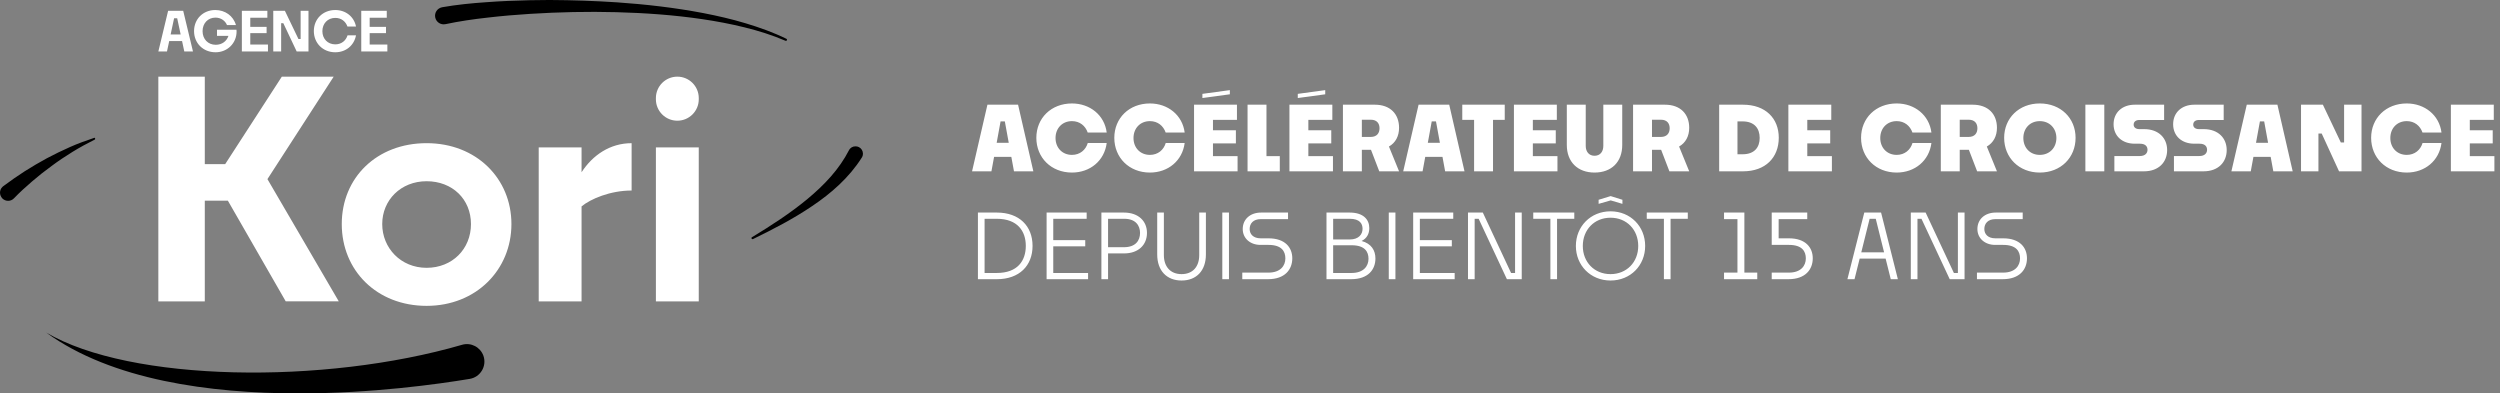 <svg width="394" height="62" viewBox="0 0 394 62" fill="none" xmlns="http://www.w3.org/2000/svg">
<rect x="0" y="0" width="394" height="62" fill="#808080" stroke="none"/>
<g clip-path="url(#clip0_34_2690)">
<path d="M46.952 62H47.057C58.638 62 68.978 60.551 74.026 59.713C75.721 59.433 76.751 57.687 76.192 56.081C75.703 54.702 74.236 53.934 72.838 54.335C51.039 60.673 20.524 60.219 7.284 52.414C17.642 59.94 33.17 61.983 46.952 62ZM86.463 0C85.467 0 84.472 0.017 83.493 0.035C81.205 0.087 78.9 0.175 76.611 0.349C74.323 0.506 72.017 0.733 69.712 1.135C69.694 1.135 69.677 1.152 69.642 1.152C68.908 1.309 68.437 2.025 68.594 2.759C68.751 3.492 69.467 3.963 70.201 3.806H70.218C72.367 3.352 74.603 3.021 76.838 2.776C79.074 2.514 81.328 2.322 83.581 2.182C88.087 1.903 92.611 1.798 97.153 1.921C101.677 2.043 106.201 2.357 110.69 3.021C112.926 3.352 115.162 3.771 117.345 4.313C119.546 4.854 121.712 5.535 123.79 6.425C123.878 6.46 123.983 6.425 124.017 6.338C124.052 6.251 124.017 6.146 123.93 6.111C121.869 5.098 119.703 4.33 117.502 3.667C115.301 3.003 113.083 2.497 110.83 2.06C106.341 1.205 101.782 0.681 97.223 0.367C93.729 0.14 90.236 0.017 86.742 0L86.463 0ZM133.799 23.676C133.048 25.142 132.07 26.539 130.934 27.831C129.817 29.106 128.541 30.293 127.197 31.41C124.507 33.628 121.537 35.548 118.515 37.382C118.428 37.416 118.41 37.521 118.445 37.591C118.48 37.678 118.585 37.713 118.673 37.678C121.852 36.124 125.013 34.501 128 32.475C129.485 31.48 130.935 30.363 132.262 29.106C133.59 27.849 134.812 26.434 135.825 24.828C135.843 24.793 135.86 24.758 135.878 24.741C135.965 24.584 136 24.391 136 24.234V24.217C136 23.798 135.773 23.396 135.371 23.187C135.197 23.099 135.022 23.064 134.847 23.064C134.41 23.047 134.009 23.274 133.799 23.676ZM14.812 21.738C13.537 22.174 12.28 22.61 11.039 23.169C9.817 23.71 8.594 24.304 7.406 24.933C6.218 25.579 5.048 26.26 3.895 26.993C2.742 27.744 1.642 28.494 0.507 29.35C0.472 29.385 0.419 29.437 0.367 29.472C0.122 29.717 0 30.048 0 30.363C0 30.695 0.14 31.026 0.384 31.288C0.891 31.777 1.712 31.777 2.201 31.253L2.218 31.236C3.074 30.345 4.07 29.437 5.048 28.599C6.044 27.744 7.074 26.923 8.14 26.155C9.188 25.369 10.288 24.636 11.424 23.938C12.559 23.239 13.712 22.61 14.9 22.017C14.987 21.982 15.022 21.895 14.987 21.807C14.969 21.738 14.9 21.703 14.83 21.703C14.847 21.738 14.83 21.738 14.812 21.738Z" fill="#C9EF3C" style="fill:#C9EF3C;fill:color(display-p3 0.788 0.937 0.235);fill-opacity:1;"/>
<path d="M103.369 15.646V15.457C103.369 13.592 104.882 12.081 106.748 12.081C108.613 12.081 110.126 13.592 110.126 15.457V15.646C110.126 17.511 108.613 19.023 106.748 19.023C104.882 19.023 103.369 17.511 103.369 15.646ZM35.913 31.63H32.276V47.496H24.954V12.081H32.276V25.869H35.488L44.416 12.081H52.589L42.148 28.229L53.392 47.494H45.031L35.913 31.629V31.63ZM67.231 48.203C59.39 48.203 53.862 42.632 53.862 35.313C53.862 27.993 59.389 22.563 67.231 22.563C75.074 22.563 80.601 28.135 80.601 35.313C80.601 42.49 75.074 48.203 67.231 48.203ZM67.231 42.208C71.294 42.208 74.224 39.232 74.224 35.313C74.224 31.393 71.294 28.561 67.231 28.561C63.169 28.561 60.239 31.536 60.239 35.313C60.239 39.089 63.169 42.208 67.231 42.208ZM91.654 32.528V47.496H84.9V23.225H91.654V27.145C93.403 24.453 96.141 22.565 99.542 22.565V30.026C96.189 30.026 93.071 31.348 91.654 32.528ZM103.369 47.496V23.225H110.124V47.496H103.369ZM28.693 6.469H26.667L26.316 8.11H24.957L26.496 1.701H28.873L30.412 8.11H29.044L28.693 6.469ZM26.889 5.434H28.471L27.925 2.877H27.438L26.891 5.434H26.889ZM33.977 8.238C32.002 8.238 30.583 6.794 30.583 4.904C30.583 3.015 31.986 1.58 33.935 1.58C35.465 1.58 36.765 2.486 37.184 3.948H35.773C35.499 3.272 34.816 2.776 33.96 2.776C32.763 2.776 31.925 3.674 31.925 4.913C31.925 6.153 32.772 7.059 34.003 7.059C34.987 7.059 35.731 6.486 36.003 5.657H34.199V4.691H37.268C37.277 4.726 37.285 4.922 37.285 4.974C37.285 6.82 35.824 8.239 33.977 8.239V8.238ZM42.229 8.108H38.117V1.699H42.136V2.794H39.443V4.238H42.016V5.221H39.443V7.015H42.23V8.11L42.229 8.108ZM43.067 8.108V1.699H44.898L47.036 6.151H47.378V1.699H48.618V8.108H46.755L44.651 3.656H44.309V8.108H43.069H43.067ZM52.84 8.238C50.882 8.238 49.462 6.794 49.462 4.896C49.462 2.998 50.882 1.58 52.84 1.58C54.482 1.58 55.799 2.622 56.106 4.178H54.756C54.466 3.375 53.79 2.82 52.842 2.82C51.645 2.82 50.807 3.708 50.807 4.913C50.807 6.118 51.645 6.991 52.842 6.991C53.808 6.991 54.51 6.41 54.774 5.571H56.108C55.801 7.169 54.51 8.238 52.842 8.238H52.84ZM61.048 8.108H56.934V1.699H60.954V2.794H58.26V4.238H60.833V5.221H58.26V7.015H61.048V8.11V8.108Z" fill="white" style="fill:white;fill-opacity:1;"/>
</g>
<path d="M159.804 27L159.384 24.718H156.668L156.248 27H153.196L155.618 16.5H160.448L162.856 27H159.804ZM157.69 19.132L157.074 22.506H158.978L158.362 19.132H157.69ZM174.416 22.534C174.066 25.32 171.812 27.196 168.942 27.196C165.666 27.196 163.328 24.844 163.328 21.722C163.328 18.614 165.666 16.304 168.942 16.304C171.77 16.304 174.066 18.138 174.416 20.882H171.42C171.056 19.832 170.174 19.09 168.942 19.09C167.402 19.09 166.352 20.224 166.352 21.75C166.352 23.276 167.402 24.41 168.942 24.41C170.202 24.41 171.112 23.626 171.434 22.534H174.416ZM186.703 22.534C186.353 25.32 184.099 27.196 181.229 27.196C177.953 27.196 175.615 24.844 175.615 21.722C175.615 18.614 177.953 16.304 181.229 16.304C184.057 16.304 186.353 18.138 186.703 20.882H183.707C183.343 19.832 182.461 19.09 181.229 19.09C179.689 19.09 178.639 20.224 178.639 21.75C178.639 23.276 179.689 24.41 181.229 24.41C182.489 24.41 183.399 23.626 183.721 22.534H186.703ZM189.498 15.45V14.792L193.824 14.204V14.862L189.498 15.45ZM195.042 24.606V27H188.182V16.5H194.944V18.894H191.164V20.532H194.776V22.604H191.164V24.606H195.042ZM201.696 24.606V27H196.614V16.5H199.596V24.606H201.696ZM204.53 15.45V14.792L208.856 14.204V14.862L204.53 15.45ZM210.074 24.606V27H203.214V16.5H209.976V18.894H206.196V20.532H209.808V22.604H206.196V24.606H210.074ZM217.371 27L216.069 23.612H214.627V27H211.645V16.5H216.671C219.121 16.5 220.493 17.984 220.493 20.14C220.493 21.456 219.933 22.506 218.897 23.094L220.493 27H217.371ZM216.027 18.866H214.627V21.582H216.013C217.035 21.582 217.413 20.938 217.413 20.21C217.413 19.496 217.035 18.866 216.027 18.866ZM227.754 27L227.334 24.718H224.618L224.198 27H221.146L223.568 16.5H228.398L230.806 27H227.754ZM225.64 19.132L225.024 22.506H226.928L226.312 19.132H225.64ZM235.299 27H232.317V18.894H230.455V16.5H237.147V18.894H235.299V27ZM245.455 24.606V27H238.595V16.5H245.357V18.894H241.577V20.532H245.189V22.604H241.577V24.606H245.455ZM255.665 22.842C255.665 25.53 253.971 27.196 251.297 27.196C248.651 27.196 246.929 25.53 246.929 22.842V16.5H249.911V22.996C249.911 23.906 250.429 24.55 251.297 24.55C252.179 24.55 252.683 23.906 252.683 22.996V16.5H255.665V22.842ZM263.098 27L261.796 23.612H260.354V27H257.372V16.5H262.398C264.848 16.5 266.22 17.984 266.22 20.14C266.22 21.456 265.66 22.506 264.624 23.094L266.22 27H263.098ZM261.754 18.866H260.354V21.582H261.74C262.762 21.582 263.14 20.938 263.14 20.21C263.14 19.496 262.762 18.866 261.754 18.866ZM274.707 27H270.941V16.5H274.693C278.249 16.5 280.335 18.656 280.335 21.708C280.335 24.83 278.235 27 274.707 27ZM274.623 19.132H273.825V24.312H274.637C276.499 24.312 277.325 23.22 277.325 21.736C277.325 20.224 276.485 19.132 274.623 19.132ZM288.707 24.606V27H281.847V16.5H288.609V18.894H284.829V20.532H288.441V22.604H284.829V24.606H288.707ZM304.392 22.534C304.042 25.32 301.788 27.196 298.918 27.196C295.642 27.196 293.304 24.844 293.304 21.722C293.304 18.614 295.642 16.304 298.918 16.304C301.746 16.304 304.042 18.138 304.392 20.882H301.396C301.032 19.832 300.15 19.09 298.918 19.09C297.378 19.09 296.328 20.224 296.328 21.75C296.328 23.276 297.378 24.41 298.918 24.41C300.178 24.41 301.088 23.626 301.41 22.534H304.392ZM311.597 27L310.295 23.612H308.853V27H305.871V16.5H310.897C313.347 16.5 314.719 17.984 314.719 20.14C314.719 21.456 314.159 22.506 313.123 23.094L314.719 27H311.597ZM310.253 18.866H308.853V21.582H310.239C311.261 21.582 311.639 20.938 311.639 20.21C311.639 19.496 311.261 18.866 310.253 18.866ZM327.111 21.722C327.111 24.844 324.773 27.196 321.469 27.196C318.193 27.196 315.855 24.844 315.855 21.722C315.855 18.614 318.193 16.304 321.469 16.304C324.773 16.304 327.111 18.614 327.111 21.722ZM318.879 21.75C318.879 23.276 319.929 24.41 321.469 24.41C323.023 24.41 324.087 23.276 324.087 21.75C324.087 20.224 323.023 19.09 321.469 19.09C319.929 19.09 318.879 20.224 318.879 21.75ZM331.637 27H328.655V16.5H331.637V27ZM337.887 27H333.225V24.592H337.229C338.111 24.592 338.447 24.102 338.447 23.612C338.447 23.122 338.167 22.646 337.229 22.646H336.417C334.429 22.646 333.099 21.4 333.099 19.58C333.099 17.76 334.429 16.5 336.445 16.5H341.065V18.908H337.159C336.571 18.908 336.263 19.216 336.263 19.65C336.263 20.042 336.571 20.35 337.159 20.35H337.901C340.253 20.35 341.541 21.806 341.541 23.654C341.541 25.53 340.239 27 337.887 27ZM347.275 27H342.613V24.592H346.617C347.499 24.592 347.835 24.102 347.835 23.612C347.835 23.122 347.555 22.646 346.617 22.646H345.805C343.817 22.646 342.487 21.4 342.487 19.58C342.487 17.76 343.817 16.5 345.833 16.5H350.453V18.908H346.547C345.959 18.908 345.651 19.216 345.651 19.65C345.651 20.042 345.959 20.35 346.547 20.35H347.289C349.641 20.35 350.929 21.806 350.929 23.654C350.929 25.53 349.627 27 347.275 27ZM358.276 27L357.856 24.718H355.14L354.72 27H351.668L354.09 16.5H358.92L361.328 27H358.276ZM356.162 19.132L355.546 22.506H357.45L356.834 19.132H356.162ZM365.385 27H362.641V16.5H366.085L368.913 22.45H369.431V16.5H372.175V27H368.633L365.903 21.05H365.385V27ZM384.779 22.534C384.429 25.32 382.175 27.196 379.305 27.196C376.029 27.196 373.691 24.844 373.691 21.722C373.691 18.614 376.029 16.304 379.305 16.304C382.133 16.304 384.429 18.138 384.779 20.882H381.783C381.419 19.832 380.537 19.09 379.305 19.09C377.765 19.09 376.715 20.224 376.715 21.75C376.715 23.276 377.765 24.41 379.305 24.41C380.565 24.41 381.475 23.626 381.797 22.534H384.779ZM393.118 24.606V27H386.258V16.5H393.02V18.894H389.24V20.532H392.852V22.604H389.24V24.606H393.118ZM157.116 44H154.12V33.5H157.102C160.658 33.5 162.73 35.642 162.73 38.75C162.73 41.872 160.644 44 157.116 44ZM157.088 34.48H155.17V43.02H157.102C160.378 43.02 161.666 41.088 161.666 38.75C161.666 36.44 160.378 34.48 157.088 34.48ZM171.482 43.02V44H164.944V33.5H171.258V34.48H165.994V37.84H171.034V38.82H165.994V43.02H171.482ZM177.137 39.94H174.631V44H173.581V33.5H177.123C179.433 33.5 180.763 34.858 180.763 36.706C180.763 38.582 179.433 39.94 177.137 39.94ZM177.193 34.48H174.631V38.96H177.137C178.971 38.96 179.671 37.91 179.671 36.706C179.671 35.558 178.985 34.48 177.193 34.48ZM190.049 40.108C190.049 42.656 188.565 44.21 186.213 44.21C183.875 44.21 182.377 42.656 182.377 40.108V33.5H183.427V40.206C183.427 41.998 184.435 43.202 186.213 43.202C188.005 43.202 188.999 41.998 188.999 40.206V33.5H190.049V40.108ZM193.685 44H192.635V33.5H193.685V44ZM199.844 44H195.784V42.964H199.914C201.79 42.964 202.574 41.886 202.574 40.724C202.574 39.618 202 38.596 199.914 38.596H198.654C197.044 38.596 195.854 37.574 195.854 36.09C195.854 34.55 197.044 33.5 198.738 33.5H202.994V34.536H198.682C197.506 34.536 196.946 35.236 196.946 36.09C196.946 36.888 197.506 37.56 198.682 37.56H199.914C202.56 37.56 203.666 39.03 203.666 40.71C203.666 42.446 202.532 44 199.844 44ZM216.768 40.738C216.768 42.474 215.634 44 212.946 44H209.054V33.5H212.708C214.892 33.5 215.802 34.62 215.802 35.95C215.802 36.846 215.41 37.574 214.584 37.98C216.124 38.386 216.768 39.464 216.768 40.738ZM212.708 34.48H210.104V37.742H212.708C214.164 37.742 214.738 36.902 214.738 36.062C214.738 35.264 214.318 34.48 212.708 34.48ZM213.016 38.652H210.104V43.02H213.016C214.892 43.02 215.676 41.942 215.676 40.78C215.676 39.674 215.102 38.652 213.016 38.652ZM219.92 44H218.87V33.5H219.92V44ZM229.256 43.02V44H222.718V33.5H229.032V34.48H223.768V37.84H228.808V38.82H223.768V43.02H229.256ZM232.405 44H231.355V33.5H233.693L238.145 43.02H238.775V33.5H239.825V44H237.487L233.035 34.48H232.405V44ZM245.392 44H244.342V34.48H241.64V33.5H248.108V34.48H245.392V44ZM255.694 31.484V32.128L253.846 31.582L251.942 32.128V31.484L253.818 30.91H253.86L255.694 31.484ZM259.278 38.764C259.278 41.83 256.968 44.21 253.818 44.21C250.682 44.21 248.358 41.83 248.358 38.764C248.358 35.684 250.682 33.304 253.818 33.304C256.968 33.304 259.278 35.684 259.278 38.764ZM249.45 38.764C249.45 41.312 251.27 43.202 253.818 43.202C256.366 43.202 258.186 41.312 258.186 38.764C258.186 36.202 256.366 34.312 253.818 34.312C251.27 34.312 249.45 36.202 249.45 38.764ZM263.281 44H262.231V34.48H259.529V33.5H265.997V34.48H263.281V44ZM276.944 42.964V44H271.708V42.964H273.822V34.536H271.708V33.5H274.914V42.964H276.944ZM281.869 44H279.223V42.964H281.939C283.815 42.964 284.599 41.886 284.599 40.724C284.599 39.618 284.025 38.596 281.939 38.596H279.223V33.5H284.823V34.536H280.315V37.56H281.939C284.585 37.56 285.691 39.03 285.691 40.71C285.691 42.446 284.557 44 281.869 44ZM297.984 44L297.172 40.752H293.084L292.272 44H291.152L293.812 33.5H296.458L299.104 44H297.984ZM294.652 34.48L293.336 39.772H296.934L295.618 34.48H294.652ZM302.193 44H301.143V33.5H303.481L307.933 43.02H308.563V33.5H309.613V44H307.275L302.823 34.48H302.193V44ZM315.628 44H311.568V42.964H315.698C317.574 42.964 318.358 41.886 318.358 40.724C318.358 39.618 317.784 38.596 315.698 38.596H314.438C312.828 38.596 311.638 37.574 311.638 36.09C311.638 34.55 312.828 33.5 314.522 33.5H318.778V34.536H314.466C313.29 34.536 312.73 35.236 312.73 36.09C312.73 36.888 313.29 37.56 314.466 37.56H315.698C318.344 37.56 319.45 39.03 319.45 40.71C319.45 42.446 318.316 44 315.628 44Z" fill="white" style="fill:white;fill-opacity:1;"/>
<defs>
<clipPath id="clip0_34_2690">
<rect width="136" height="62" fill="white" style="fill:white;fill-opacity:1;"/>
</clipPath>
</defs>
</svg>
